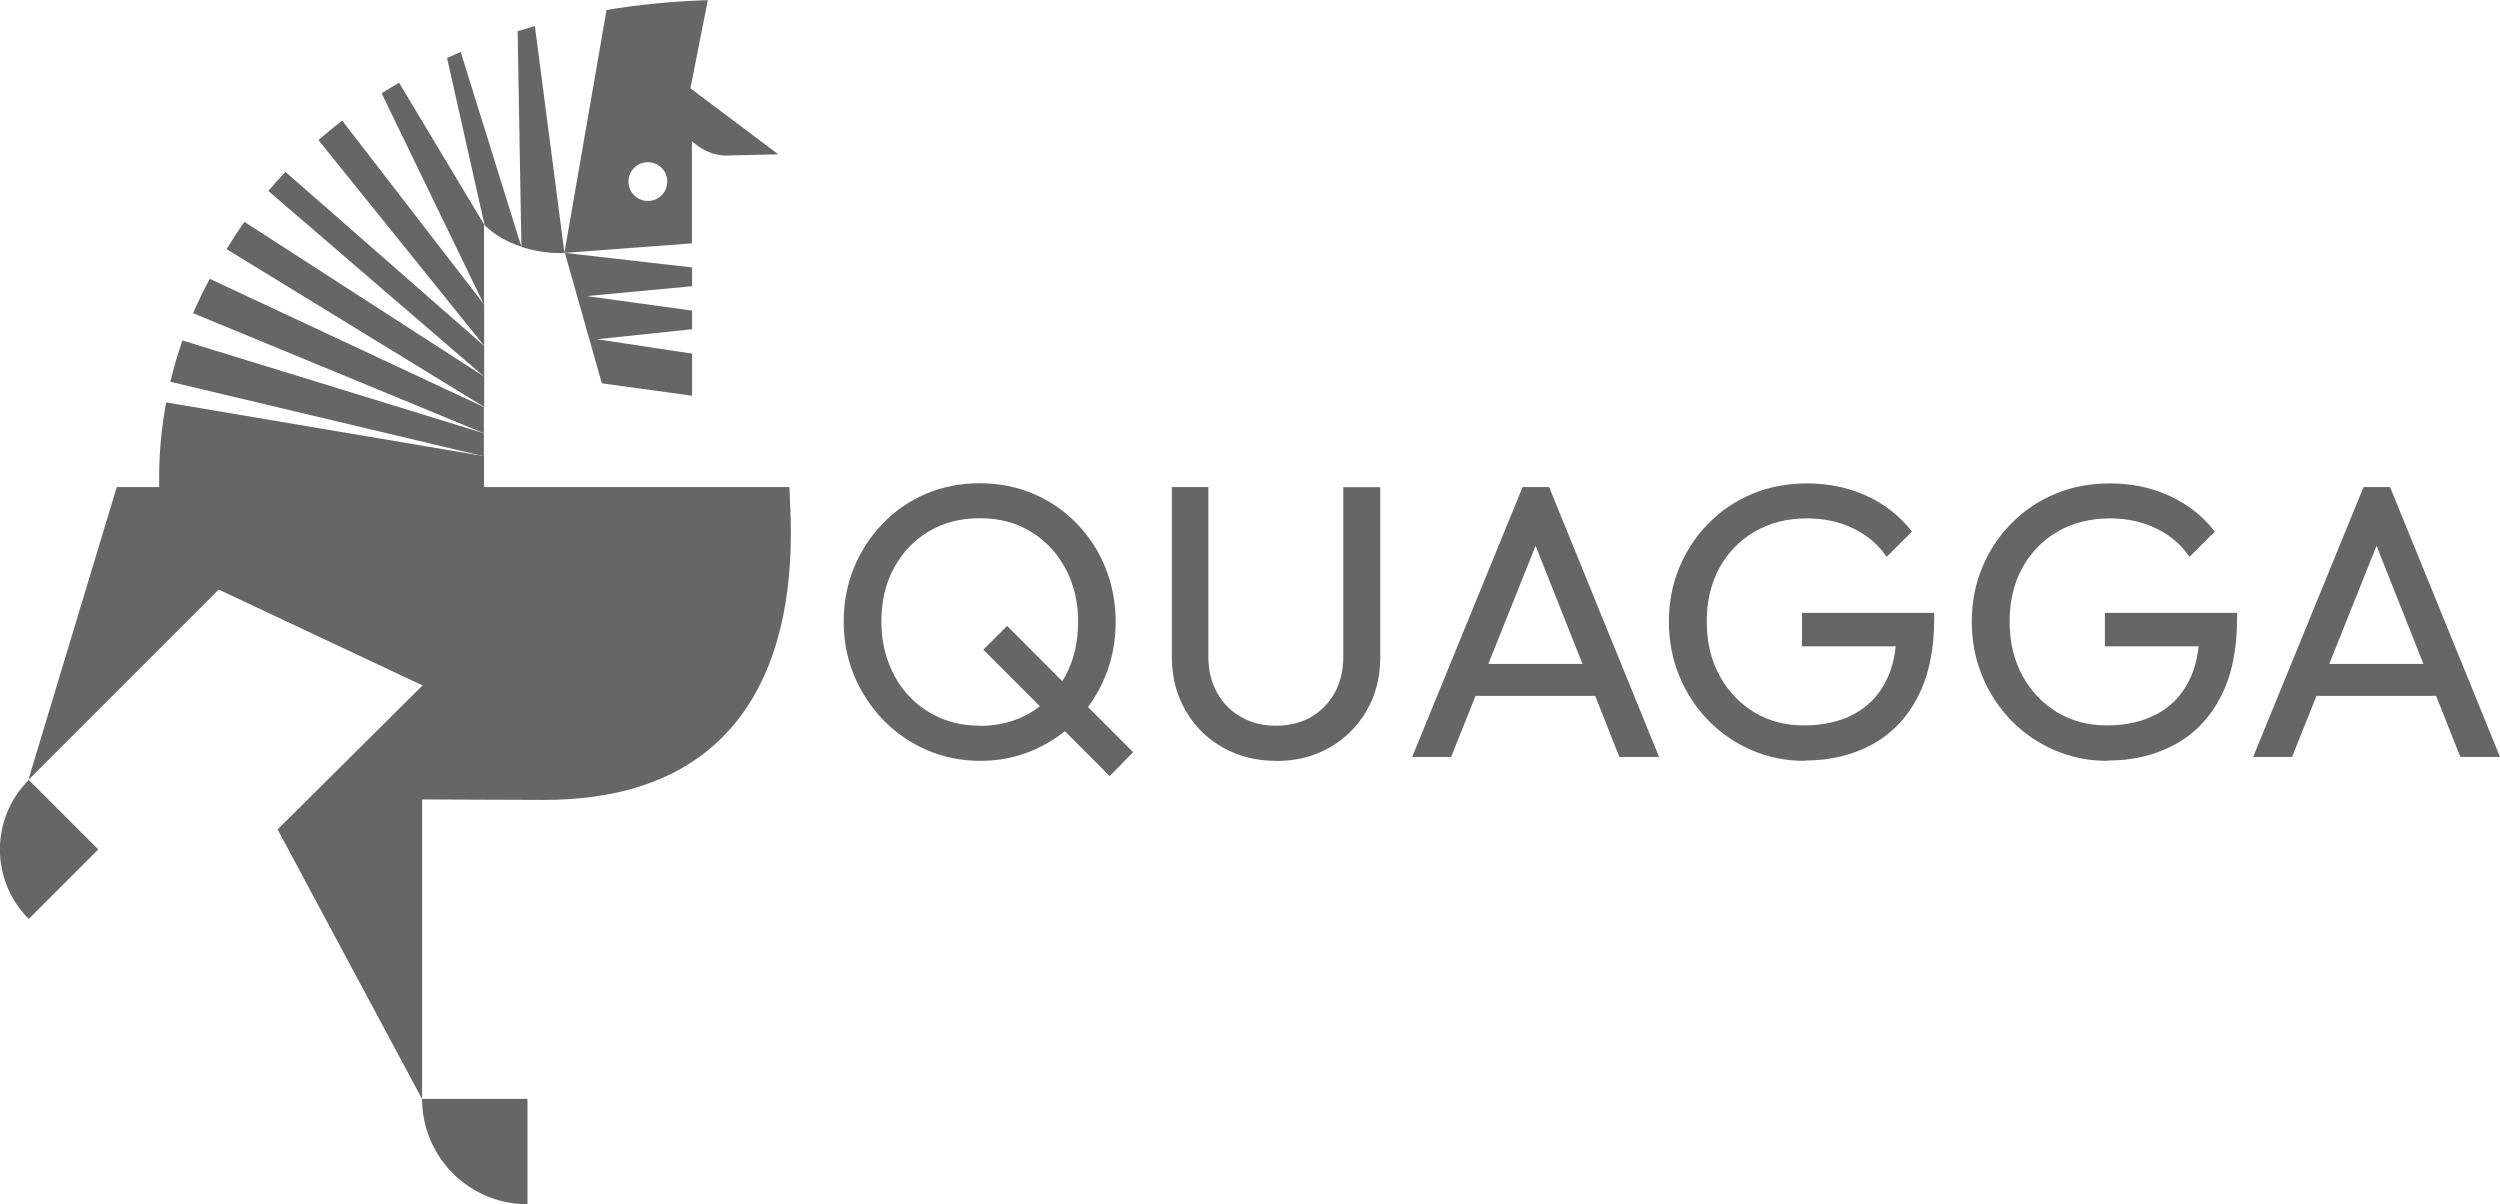 <?xml version="1.0" encoding="UTF-8"?><svg id="Calque_1" xmlns="http://www.w3.org/2000/svg" viewBox="0 0 165.08 79.52"><defs><style>.cls-1{fill:#666;stroke-width:0px;}</style></defs><path class="cls-1" d="m1.9,60.68l4.59-4.59-4.59-4.59c-2.54,2.54-2.54,6.65,0,9.18Z"/><path class="cls-1" d="m34.83,79.52v-6.96h-6.96c0,3.84,3.11,6.96,6.96,6.96Z"/><path class="cls-1" d="m52.13,32.16h-20.17v-2.04l-20.99-3.55c-.27,1.49-.44,3.02-.46,4.59h0v1h-2.8L1.87,51.5l12.57-12.57,13.46,6.33s-9.57,9.51-9.57,9.51l9.54,17.8h0v-19.78l8.05.03c18.53,0,16.21-18.37,16.21-20.65Z"/><path class="cls-1" d="m34.43,16.3l-4.01-12.87c-.3.13-.6.26-.9.4l2.48,11.04c.67.66,1.52,1.13,2.43,1.42Z"/><polygon class="cls-1" points="45.7 17.66 37.3 16.7 39.74 25.31 45.7 26.13 45.7 23.35 39.4 22.4 45.7 21.74 45.7 20.51 38.72 19.55 45.7 18.9 45.7 17.66"/><path class="cls-1" d="m13.86,18.4c-.4.74-.77,1.5-1.11,2.28l19.2,7.93v-1.73l-18.1-8.47Z"/><path class="cls-1" d="m22.59,7.97c-.54.41-1.06.84-1.56,1.28l10.94,13.58v-2.72l-9.37-12.14Z"/><path class="cls-1" d="m31.99,14.86l-5.64-9.4c-.39.23-.78.46-1.15.7l6.76,13.96v-5.28s.02.02.03.03Z"/><path class="cls-1" d="m16.14,14.65c-.42.59-.81,1.19-1.18,1.8l17.01,10.42v-2l-15.83-10.22Z"/><path class="cls-1" d="m12.05,22.47c-.31.89-.58,1.81-.8,2.74l20.7,4.92v-1.52l-19.91-6.13Z"/><path class="cls-1" d="m18.85,11.35c-.39.41-.77.83-1.13,1.26l14.25,12.26v-2.03l-13.12-11.49Z"/><path class="cls-1" d="m36.92,16.71c.12,0,.23,0,.34-.01h0s.02-.04.02-.04v.04s8.41-.63,8.41-.63v-6.75c1.13,1.05,2.31.95,2.31.95l3.39-.08-5.8-4.36,1.15-5.82c-2.3.07-4.53.29-6.69.65l-2.78,16.04-1.95-14.98c-.38.11-.76.22-1.14.34l.25,14.24c.83.27,1.7.41,2.49.41Zm5.86-6c.71,0,1.28.57,1.28,1.28s-.57,1.28-1.28,1.28-1.28-.57-1.28-1.28.57-1.28,1.28-1.28Z"/><path class="cls-1" d="m64.75,50.24c-1.27,0-2.45-.24-3.54-.71s-2.05-1.13-2.88-1.98c-.82-.85-1.46-1.83-1.93-2.94-.46-1.11-.69-2.3-.69-3.57s.23-2.48.69-3.58c.46-1.1,1.1-2.08,1.91-2.91.81-.84,1.76-1.49,2.85-1.95,1.09-.46,2.26-.69,3.53-.69s2.44.23,3.53.69c1.09.46,2.04,1.11,2.86,1.95.82.84,1.46,1.81,1.91,2.93.45,1.11.68,2.31.68,3.59s-.23,2.46-.68,3.57c-.45,1.11-1.09,2.09-1.9,2.93-.81.84-1.76,1.49-2.85,1.96-1.09.47-2.26.71-3.5.71Zm-.05-2.31c1.27,0,2.39-.3,3.36-.88.98-.59,1.74-1.4,2.3-2.44.56-1.04.83-2.22.83-3.56,0-.99-.16-1.9-.48-2.73s-.77-1.55-1.35-2.17c-.58-.62-1.27-1.09-2.05-1.43s-1.66-.5-2.62-.5c-1.27,0-2.39.29-3.36.87-.98.58-1.74,1.39-2.3,2.41-.56,1.03-.83,2.21-.83,3.54,0,.99.16,1.91.49,2.76.32.85.77,1.57,1.35,2.18.57.61,1.26,1.08,2.05,1.43.8.34,1.66.51,2.61.51Zm8.57,3.31l-8.34-8.34,1.57-1.57,8.32,8.34-1.54,1.57Z"/><path class="cls-1" d="m84.26,50.24c-1.32,0-2.49-.3-3.53-.89-1.04-.59-1.85-1.4-2.45-2.44-.6-1.04-.9-2.21-.9-3.53v-11.22h2.41v11.17c0,.94.2,1.75.59,2.44.39.69.93,1.22,1.6,1.59.68.38,1.43.56,2.27.56s1.64-.19,2.3-.56c.66-.38,1.18-.91,1.57-1.59.38-.68.58-1.49.58-2.41v-11.19h2.44v11.24c0,1.32-.3,2.49-.9,3.52-.6,1.03-1.41,1.84-2.44,2.43s-2.21.89-3.54.89Z"/><path class="cls-1" d="m93.25,49.98l7.29-17.82h1.75l7.26,17.82h-2.62l-5.98-15.07h.9l-6.03,15.07h-2.57Zm3.47-4.03v-2.11h9.37v2.11h-9.37Z"/><path class="cls-1" d="m119.15,50.24c-1.25,0-2.42-.24-3.5-.71s-2.04-1.13-2.85-1.96c-.81-.84-1.45-1.81-1.91-2.93-.46-1.11-.69-2.31-.69-3.59s.23-2.48.69-3.58c.46-1.1,1.1-2.08,1.93-2.91.82-.84,1.78-1.49,2.89-1.95,1.1-.46,2.31-.69,3.61-.69,1.42,0,2.73.27,3.93.82s2.2,1.33,3,2.36l-1.67,1.67c-.56-.82-1.31-1.45-2.23-1.89-.92-.44-1.93-.65-3.03-.65-1.3,0-2.45.29-3.45.87-1,.58-1.78,1.39-2.34,2.41-.56,1.03-.83,2.21-.83,3.54s.28,2.54.85,3.57c.56,1.03,1.33,1.83,2.28,2.41.96.58,2.05.87,3.29.87s2.33-.24,3.25-.72c.92-.48,1.62-1.18,2.12-2.12.5-.93.74-2.07.74-3.43l1.46,1.05h-7.7v-2.21h8.73v.36c0,2.07-.36,3.8-1.09,5.2-.73,1.4-1.74,2.44-3.03,3.14-1.29.7-2.77,1.05-4.43,1.05Z"/><path class="cls-1" d="m139.15,50.24c-1.25,0-2.42-.24-3.5-.71s-2.04-1.13-2.85-1.96c-.81-.84-1.45-1.81-1.91-2.93-.46-1.11-.69-2.31-.69-3.59s.23-2.48.69-3.58c.46-1.1,1.1-2.08,1.93-2.91.82-.84,1.78-1.49,2.89-1.95,1.1-.46,2.31-.69,3.61-.69,1.42,0,2.73.27,3.93.82s2.2,1.33,3,2.36l-1.67,1.67c-.56-.82-1.31-1.45-2.23-1.89-.92-.44-1.93-.65-3.03-.65-1.3,0-2.45.29-3.45.87-1,.58-1.78,1.39-2.34,2.41-.56,1.03-.83,2.21-.83,3.54s.28,2.54.85,3.57c.56,1.03,1.33,1.83,2.28,2.41.96.58,2.05.87,3.29.87s2.33-.24,3.25-.72c.92-.48,1.62-1.18,2.12-2.12.5-.93.74-2.07.74-3.43l1.46,1.05h-7.7v-2.21h8.73v.36c0,2.07-.36,3.8-1.09,5.2-.73,1.4-1.74,2.44-3.03,3.14-1.29.7-2.77,1.05-4.43,1.05Z"/><path class="cls-1" d="m148.78,49.98l7.29-17.82h1.75l7.26,17.82h-2.62l-5.98-15.07h.9l-6.03,15.07h-2.57Zm3.47-4.03v-2.11h9.37v2.11h-9.37Z"/></svg>